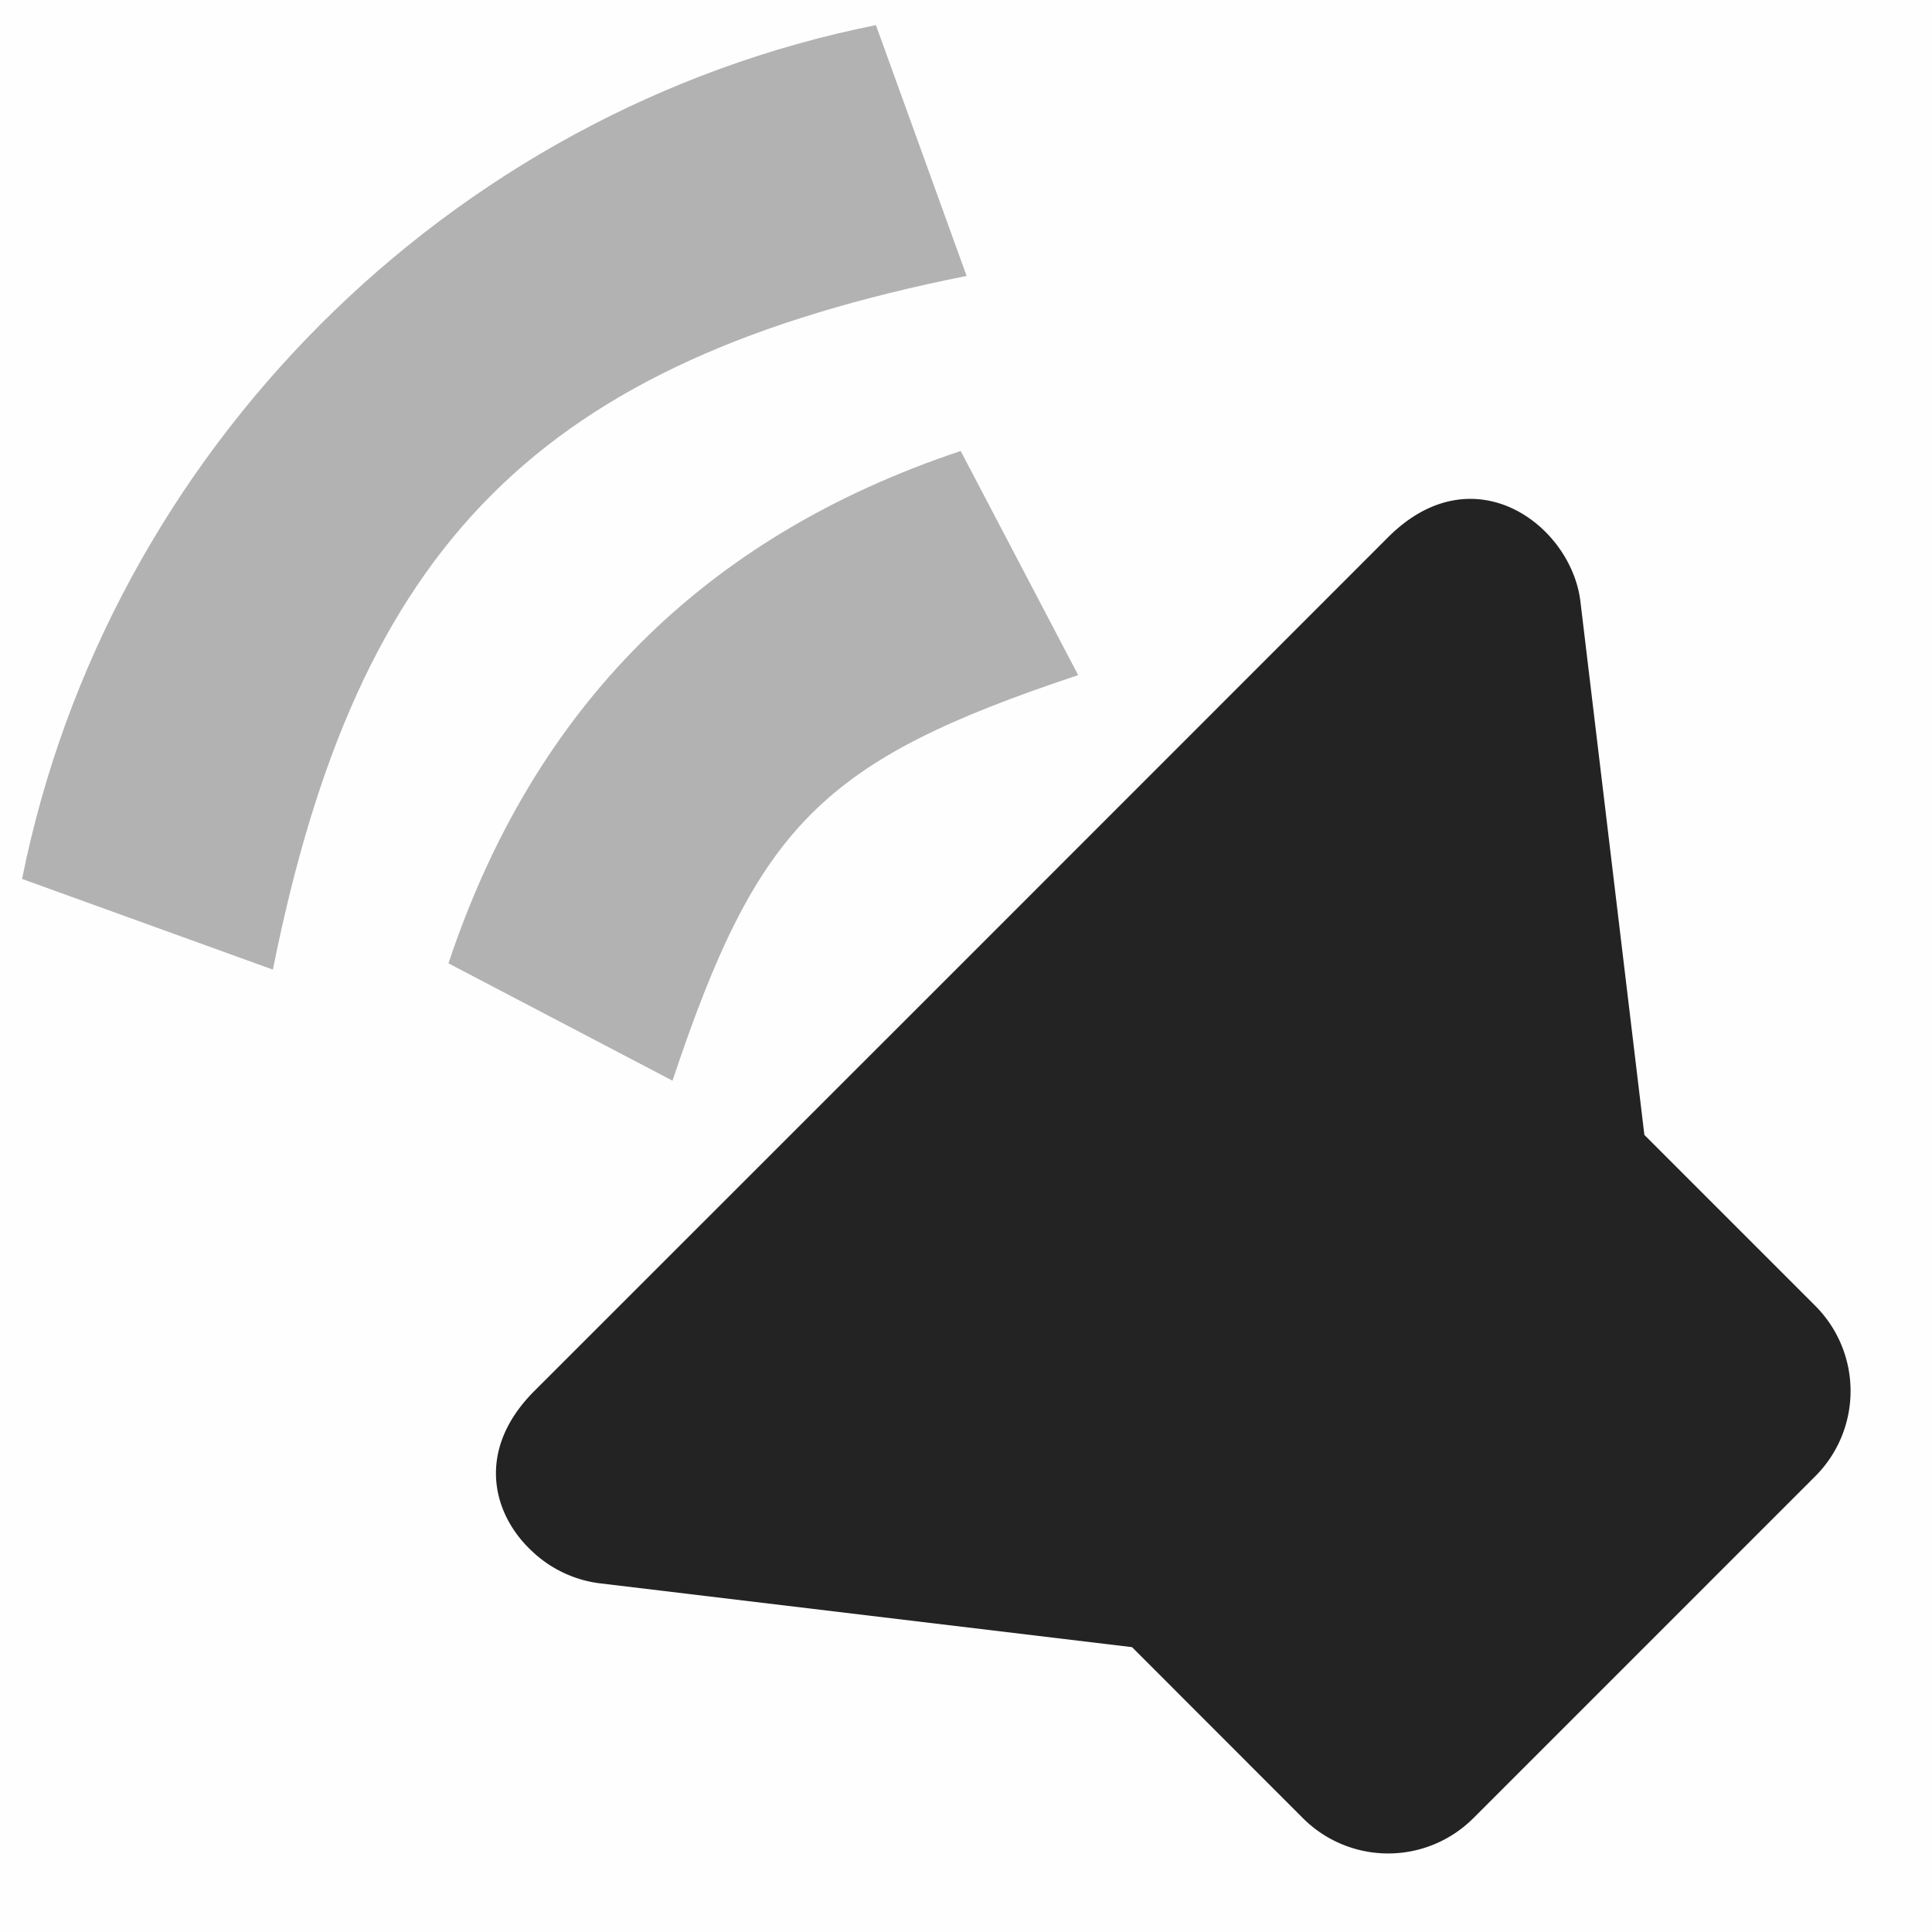 <svg enable-background='new' viewBox='0 0 16 16' xmlns='http://www.w3.org/2000/svg'><defs><filter color-interpolation-filters='sRGB' height='1' id='a' width='1' x='0' y='0'><feBlend in2='BackgroundImage' mode='darken'/></filter></defs><g filter='url(#a)' transform='translate(-441 147)'><path color='#bebebe' d='M441-147h16v16h-16z' fill='gray' fill-opacity='.01'/><path d='M445.41-134.15a.995.995 0 0 0 .546.261l4.419.53 1.414 1.415a.998.998 0 0 0 1.414 0l2.829-2.829a.998.998 0 0 0 0-1.414l-1.414-1.414-.53-4.42c-.077-.631-.885-1.237-1.592-.53l-3.535 3.536-3.536 3.535c-.486.486-.352 1.02-.015 1.33z' fill='#232323'/><path d='m446.57-138.05-1.856-.972c.707-2.122 2.121-3.536 4.242-4.243l.973 1.856c-2.122.707-2.652 1.238-3.36 3.36z' fill='#232323' opacity='.35'/><path d='m443.26-138.97-2.077-.751c.707-3.536 3.535-6.364 7.071-7.071l.751 2.077c-3.535.707-5.038 2.21-5.745 5.745z' fill='#232323' opacity='.35'/></g></svg>
